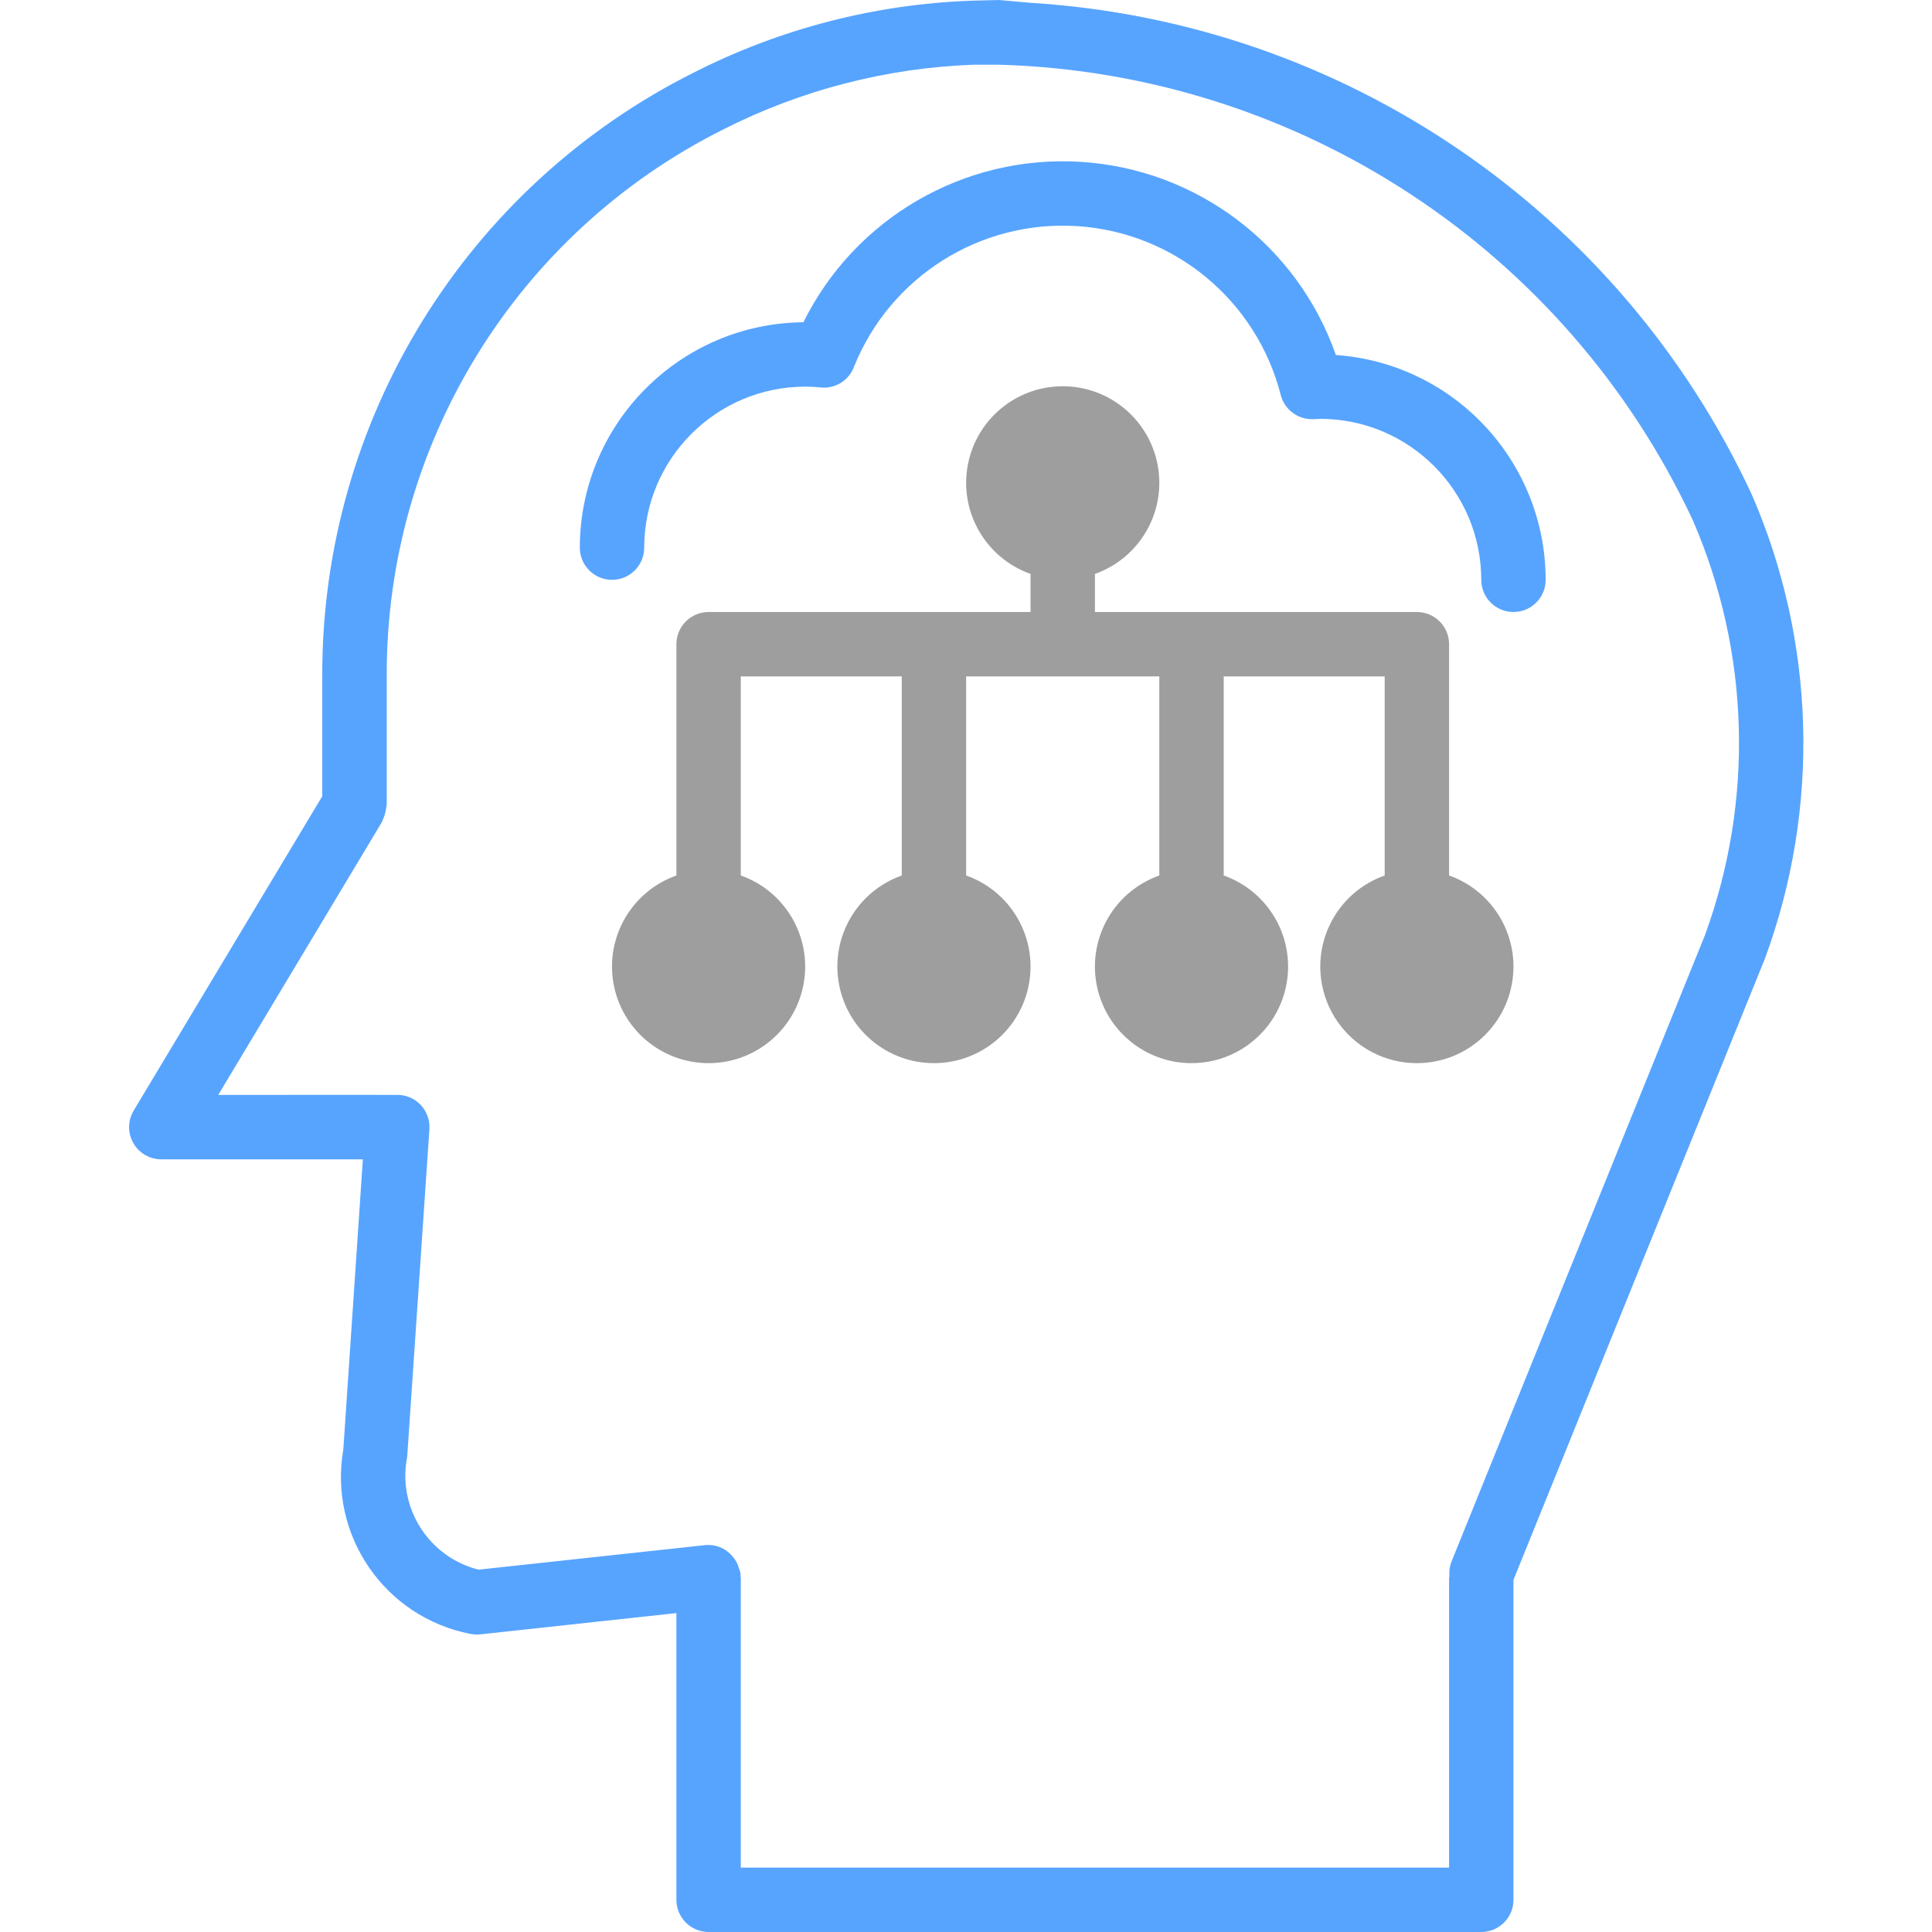 <svg height="480pt" viewBox="-32 0 480 480.08" width="480pt" xmlns="http://www.w3.org/2000/svg"><g fill="#9e9e9e"><path d="m160.039 240.078c0 8.84-7.164 16-16 16-8.836 0-16-7.16-16-16 0-8.836 7.164-16 16-16 8.836 0 16 7.164 16 16zm0 0"/><path d="m216.039 240.078c0 8.84-7.164 16-16 16-8.836 0-16-7.16-16-16 0-8.836 7.164-16 16-16 8.836 0 16 7.164 16 16zm0 0"/><path d="m280.039 240.078c0 8.84-7.164 16-16 16-8.836 0-16-7.16-16-16 0-8.836 7.164-16 16-16 8.836 0 16 7.164 16 16zm0 0"/><path d="m336.039 240.078c0 8.84-7.164 16-16 16-8.836 0-16-7.16-16-16 0-8.836 7.164-16 16-16 8.836 0 16 7.164 16 16zm0 0"/><path d="m248.039 120.078c0 8.84-7.164 16-16 16-8.836 0-16-7.16-16-16 0-8.836 7.164-16 16-16 8.836 0 16 7.164 16 16zm0 0"/></g><path d="m403.277 122.922c-32.797-70.539-101.594-117.449-179.238-122.219l-7.832-.703-6.938.176c-23.953.879-47.426 6.949-68.801 17.801-56.824 28.41-92.641 86.57-92.43 150.102v29.785l-46.855 78.098c-1.484 2.469-1.527 5.547-.105 8.059 1.418 2.508 4.078 4.059 6.961 4.059h50.086l-4.855 72.105c-3.715 21.336 10.344 41.719 31.609 45.824.527.102 1.062.152 1.598.152.289 0 .578-.016.867-.047l48.695-5.281v71.246c0 4.422 3.582 8 8 8h192c4.418 0 8-3.578 8-8v-79.504l62.52-154.461c13.742-37.395 12.566-78.641-3.281-115.191zm-11.672 109.504-62.984 155.652c-.438 1.141-.605 2.371-.488 3.586 0 .168-.094.312-.094.48v71.934h-176v-72c0-.168-.09-.309-.098-.477-.008-.168.074-.355.051-.547-.105-.488-.254-.965-.449-1.422-.074-.297-.164-.586-.273-.871-.348-.793-.824-1.52-1.414-2.152-.059-.066-.082-.145-.137-.211l-.09-.055c-1.66-1.758-4.047-2.645-6.453-2.398l-56.297 6.094c-12.422-3.125-20.219-15.434-17.738-28l5.523-81.445c.293-4.398-3.027-8.207-7.426-8.516-.656-.047-45.047 0-45.047 0l40.727-67.902c.074-.168.133-.344.184-.52.234-.477.414-.98.535-1.496.16-.523.27-1.059.32-1.602 0-.184.105-.344.105-.535v-31.945c-.219-57.496 32.168-110.152 83.582-135.895 19.336-9.816 40.574-15.309 62.242-16.105h6.336c74.273 2.117 140.996 45.953 172.422 113.281 14.156 32.707 15.215 69.598 2.961 103.066zm0 0" fill="#57a4ff"/><path d="m299.91 88.215c-9.566-27.309-34.57-46.223-63.453-48-28.883-1.777-56.016 13.934-68.859 39.863-30.742.277-55.523 25.258-55.559 56 0 4.422 3.582 8 8 8 4.418 0 8-3.578 8-8 .027-22.078 17.918-39.973 40-40 1.27 0 2.535.066 3.801.195 3.566.398 6.957-1.645 8.27-4.984 8.961-22.488 31.379-36.656 55.535-35.098s44.566 18.492 50.562 41.945c.902 3.543 4.094 6.023 7.75 6.023.52 0 1.008 0 2.082-.082 22.078.027 39.973 17.922 40 40 0 4.422 3.582 8 8 8 4.418 0 8-3.578 8-8-.035-29.41-22.789-53.793-52.129-55.863zm0 0" fill="#57a4ff"/><path d="m328.039 217.551v-57.473c0-4.418-3.582-8-8-8h-80v-9.469c11.02-3.898 17.629-15.168 15.652-26.688-1.977-11.52-11.965-19.941-23.652-19.941-11.691 0-21.68 8.422-23.656 19.941-1.977 11.52 4.637 22.789 15.656 26.688v9.469h-80c-4.418 0-8 3.582-8 8v57.473c-11.02 3.898-17.633 15.168-15.656 26.688 1.977 11.52 11.965 19.941 23.656 19.941 11.688 0 21.676-8.422 23.652-19.941 1.977-11.52-4.633-22.789-15.652-26.688v-49.473h40v49.473c-11.02 3.898-17.633 15.168-15.656 26.688 1.977 11.52 11.965 19.941 23.656 19.941 11.688 0 21.676-8.422 23.652-19.941 1.977-11.52-4.633-22.789-15.652-26.688v-49.473h48v49.473c-11.02 3.898-17.633 15.168-15.656 26.688 1.977 11.52 11.965 19.941 23.656 19.941 11.688 0 21.676-8.422 23.652-19.941 1.977-11.52-4.633-22.789-15.652-26.688v-49.473h40v49.473c-11.02 3.898-17.633 15.168-15.656 26.688 1.977 11.52 11.965 19.941 23.656 19.941 11.688 0 21.676-8.422 23.652-19.941 1.977-11.52-4.633-22.789-15.652-26.688zm-96-105.473c4.418 0 8 3.582 8 8 0 4.422-3.582 8-8 8-4.418 0-8-3.578-8-8 0-4.418 3.582-8 8-8zm-88 136c-4.418 0-8-3.578-8-8 0-4.418 3.582-8 8-8 4.418 0 8 3.582 8 8 0 4.422-3.582 8-8 8zm56 0c-4.418 0-8-3.578-8-8 0-4.418 3.582-8 8-8 4.418 0 8 3.582 8 8 0 4.422-3.582 8-8 8zm64 0c-4.418 0-8-3.578-8-8 0-4.418 3.582-8 8-8 4.418 0 8 3.582 8 8 0 4.422-3.582 8-8 8zm56 0c-4.418 0-8-3.578-8-8 0-4.418 3.582-8 8-8 4.418 0 8 3.582 8 8 0 4.422-3.582 8-8 8zm0 0" fill="#9e9e9e"/></svg>